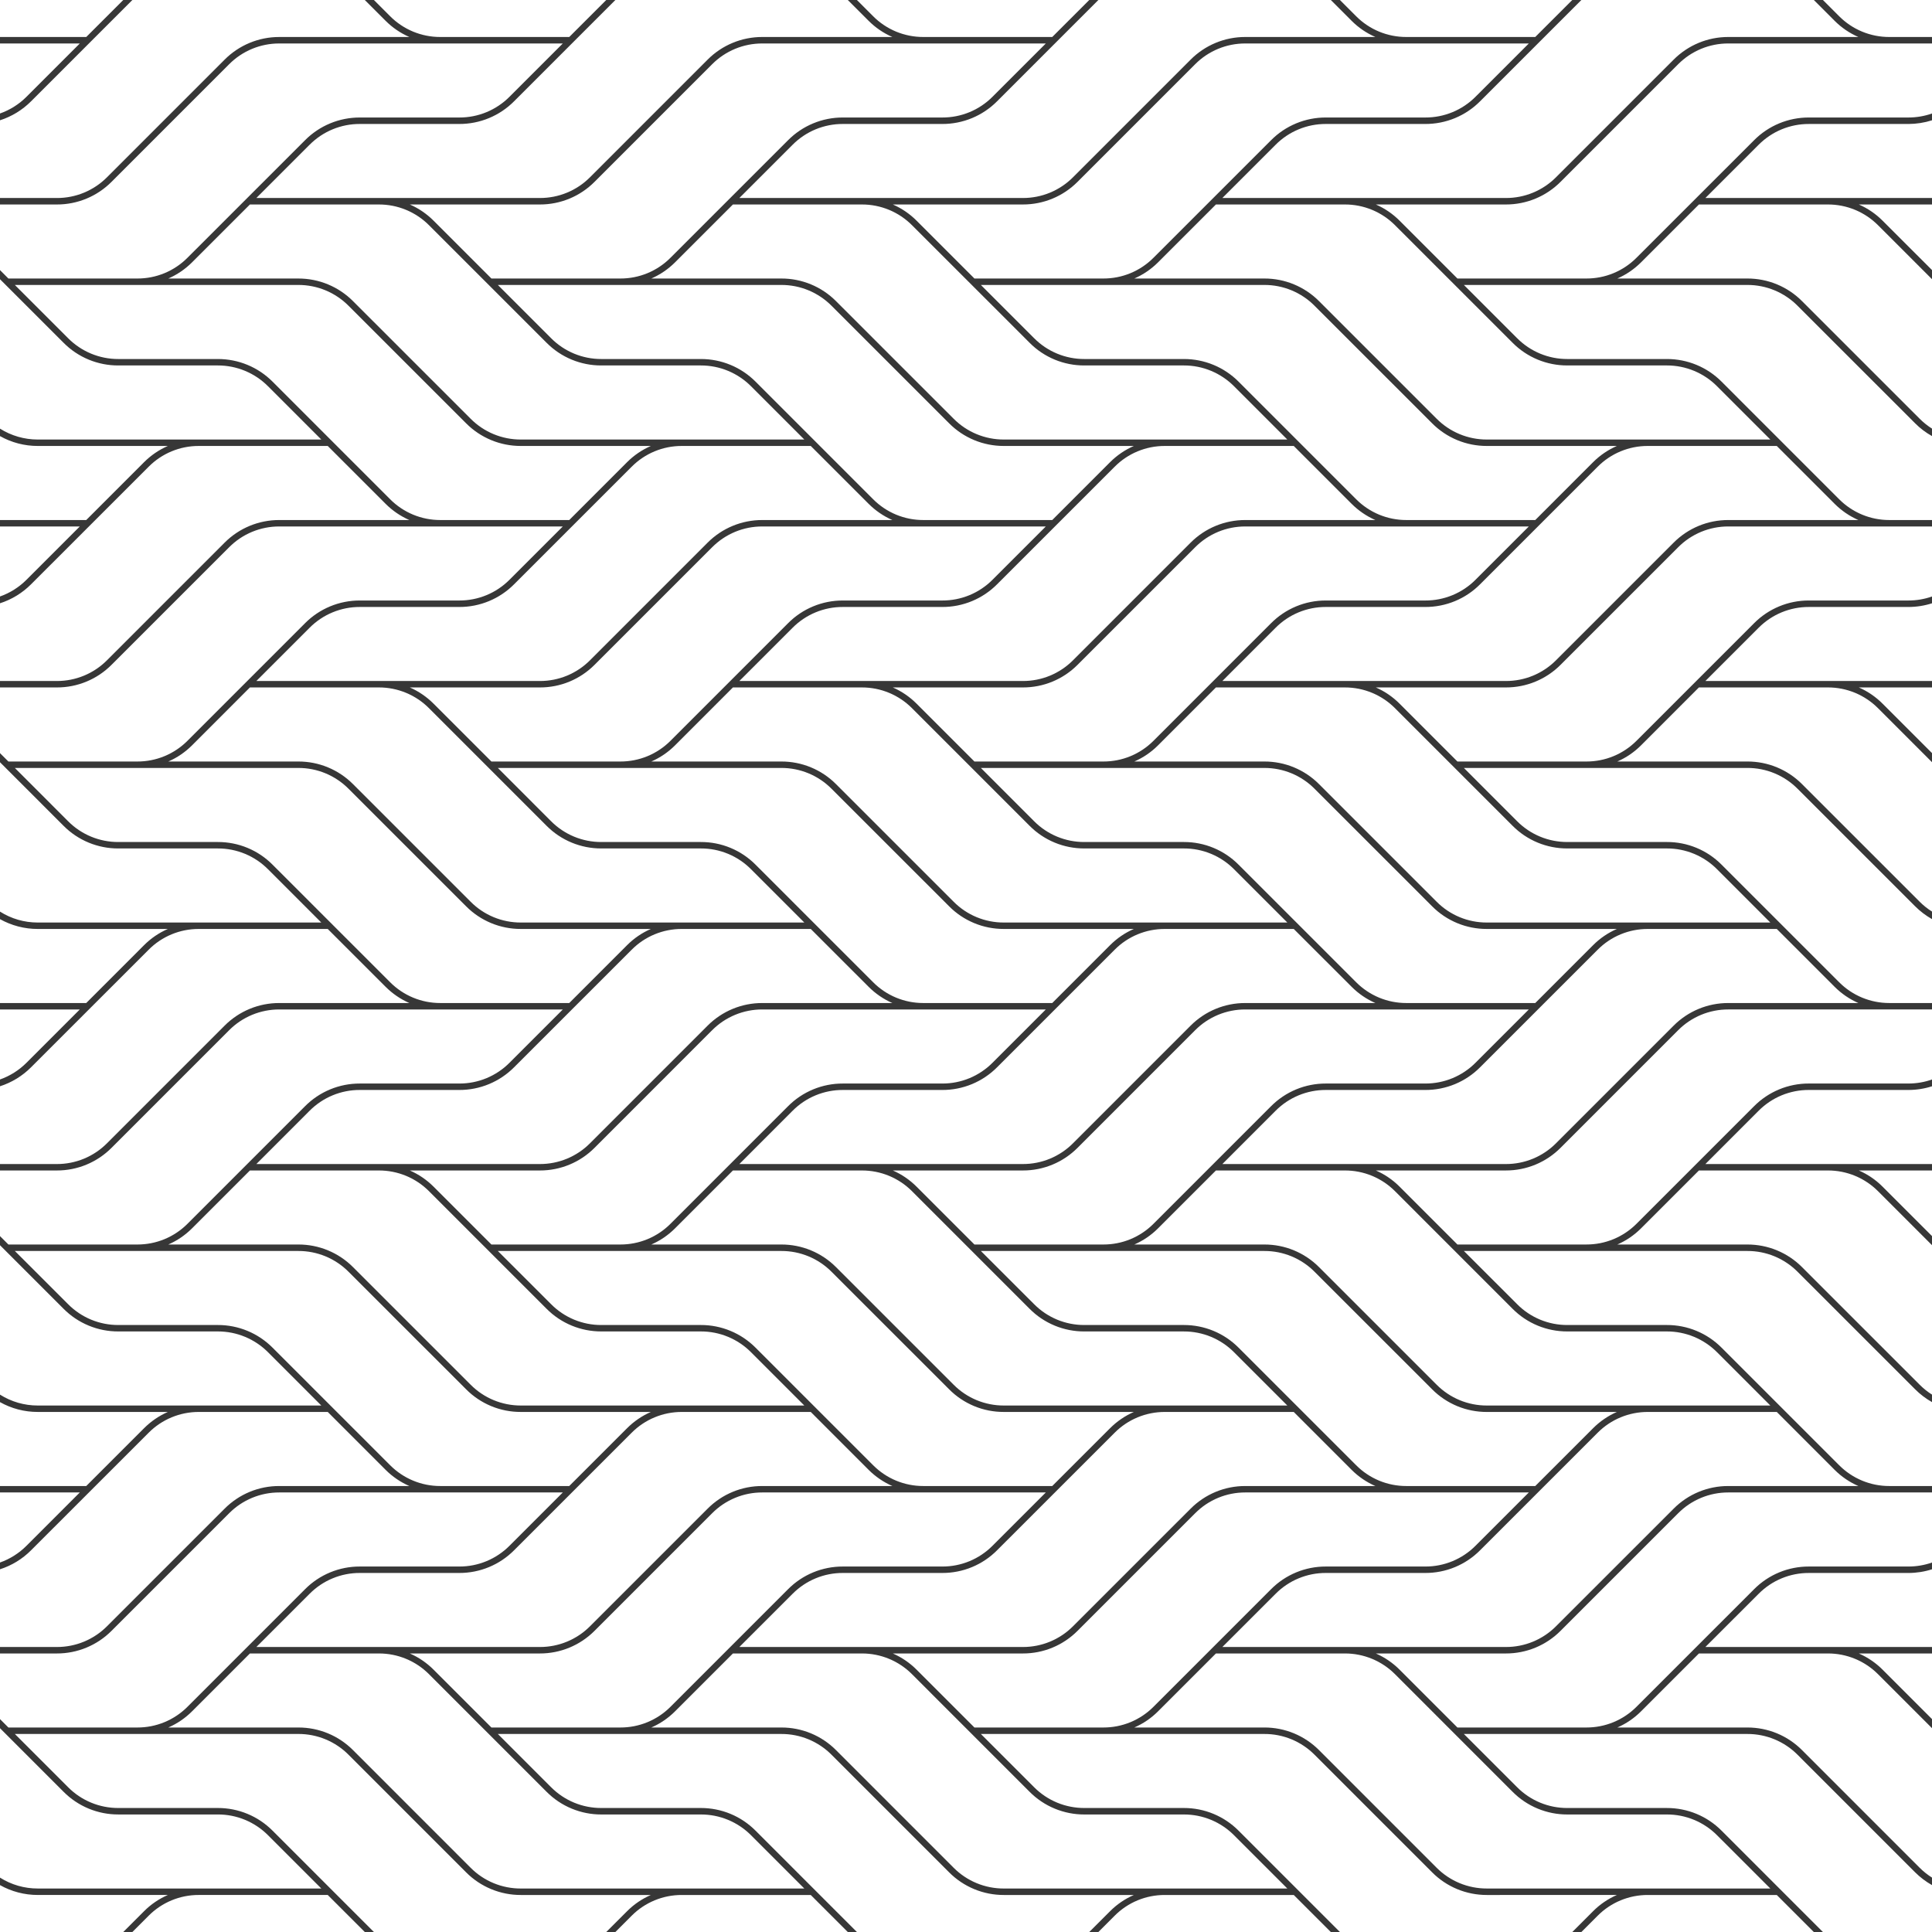 <svg xmlns="http://www.w3.org/2000/svg" xmlns:xlink="http://www.w3.org/1999/xlink" fill="#373737" width="1517.636" height="1517.65" viewBox="0 0 1517.636 1517.65"><path d="M67.749 29.063L7.98908e-05 29.063L8.0113e-05 34.146L62.69 34.146L20.838 75.994C14.965 81.885 7.844 86.381 0.001 89.15L0.001 94.489C9.211 91.528 17.581 86.411 24.415 79.564L103.995 -0.016L96.838 -0.016L67.749 29.063ZM467.065 142.804L559.403 50.453C564.569 45.266 570.712 41.154 577.477 38.355C584.242 35.556 591.495 34.125 598.816 34.146L821.516 34.146L779.664 75.994C774.497 81.182 768.354 85.295 761.588 88.094C754.822 90.893 747.569 92.324 740.247 92.303L662.053 92.303C654.064 92.284 646.151 93.848 638.771 96.907C631.391 99.966 624.691 104.458 619.059 110.123L526.722 202.441C521.561 207.639 515.419 211.76 508.653 214.565C501.886 217.37 494.63 218.803 487.305 218.781L386.019 218.781L340.59 173.362C335.222 167.98 328.887 163.658 321.918 160.624L424.069 160.624C432.058 160.643 439.971 159.079 447.351 156.02C454.731 152.961 461.431 148.469 467.063 142.804L467.065 142.804ZM846.48 142.804L938.816 50.454C943.983 45.266 950.126 41.154 956.892 38.354C963.658 35.555 970.911 34.124 978.233 34.146L1200.93 34.146L1159.08 75.994C1153.91 81.182 1147.77 85.295 1141 88.094C1134.23 90.893 1126.98 92.324 1119.65 92.303L1041.47 92.303C1033.48 92.284 1025.57 93.848 1018.19 96.907C1010.81 99.966 1004.11 104.458 998.473 110.123L906.136 202.438C900.976 207.636 894.834 211.757 888.068 214.562C881.302 217.367 874.046 218.8 866.722 218.778L765.436 218.778L720.007 173.359C714.639 167.977 708.304 163.655 701.335 160.621L803.486 160.621C811.475 160.64 819.388 159.075 826.768 156.016C834.147 152.958 840.847 148.466 846.48 142.801L846.48 142.804ZM1056.43 160.624C1063.75 160.603 1071 162.034 1077.77 164.833C1084.53 167.633 1090.68 171.745 1095.85 176.933L1188.18 269.251C1193.81 274.921 1200.51 279.416 1207.89 282.475C1215.27 285.535 1223.19 287.097 1231.18 287.071L1309.38 287.071C1316.7 287.057 1323.95 288.494 1330.72 291.299C1337.48 294.103 1343.63 298.22 1348.79 303.412L1390.64 345.26L1167.94 345.26C1160.61 345.274 1153.36 343.837 1146.6 341.033C1139.83 338.228 1133.69 334.111 1128.52 328.92L1036.19 236.602C1030.55 230.937 1023.85 226.445 1016.47 223.386C1009.09 220.327 1001.18 218.762 993.192 218.782L891.041 218.782C898.005 215.735 904.338 211.415 909.717 206.044L955.143 160.625L1056.43 160.624ZM1270.1 350.311C1263.13 353.356 1256.8 357.677 1251.42 363.049L1205.99 408.5L1104.71 408.5C1097.39 408.515 1090.13 407.079 1083.36 404.275C1076.6 401.47 1070.45 397.353 1065.29 392.16L972.95 299.81C967.312 294.155 960.61 289.672 953.231 286.619C945.852 283.566 937.942 282.004 929.956 282.022L851.762 282.022C844.438 282.036 837.184 280.6 830.419 277.795C823.653 274.991 817.51 270.873 812.345 265.681L770.496 223.832L993.196 223.832C1000.52 223.817 1007.77 225.253 1014.54 228.058C1021.31 230.863 1027.45 234.981 1032.61 240.173L1124.95 332.491C1130.58 338.156 1137.28 342.648 1144.66 345.707C1152.04 348.766 1159.95 350.331 1167.94 350.311L1270.1 350.311ZM1395.7 350.311L1441.12 395.73C1446.5 401.112 1452.84 405.443 1459.8 408.5L1357.64 408.5C1349.66 408.474 1341.75 410.034 1334.37 413.087C1326.99 416.141 1320.29 420.627 1314.66 426.288L1222.31 518.638C1217.15 523.827 1211 527.94 1204.24 530.74C1197.47 533.539 1190.22 534.969 1182.9 534.947L960.197 534.947L1002.05 493.098C1007.22 487.91 1013.36 483.797 1020.12 480.997C1026.89 478.198 1034.14 476.768 1041.47 476.789L1119.65 476.789C1127.64 476.809 1135.56 475.244 1142.94 472.185C1150.32 469.127 1157.02 464.635 1162.65 458.969L1254.98 366.651C1260.15 361.453 1266.29 357.331 1273.06 354.526C1279.83 351.721 1287.08 350.287 1294.41 350.31L1395.7 350.311ZM1056.43 539.998C1063.75 539.983 1071.01 541.42 1077.77 544.224C1084.54 547.029 1090.68 551.147 1095.84 556.339L1188.18 648.689C1193.81 654.349 1200.51 658.836 1207.89 661.889C1215.27 664.942 1223.19 666.502 1231.18 666.478L1309.38 666.478C1316.7 666.456 1323.95 667.89 1330.72 670.695C1337.49 673.5 1343.63 677.621 1348.79 682.818L1390.64 724.667L1167.94 724.667C1160.61 724.688 1153.36 723.255 1146.59 720.45C1139.83 717.644 1133.68 713.523 1128.52 708.326L1036.19 616.008C1030.55 610.343 1023.85 605.851 1016.47 602.792C1009.09 599.733 1001.18 598.168 993.192 598.188L891.041 598.188C898.011 595.153 904.347 590.831 909.717 585.45L955.143 539.998L1056.43 539.998ZM1270.1 729.717C1263.12 732.75 1256.79 737.072 1251.42 742.455L1205.99 787.906L1104.71 787.906C1097.38 787.921 1090.13 786.485 1083.36 783.68C1076.6 780.876 1070.45 776.759 1065.29 771.566L972.949 679.247C967.321 673.576 960.622 669.08 953.241 666.021C945.86 662.962 937.945 661.4 929.955 661.427L851.761 661.427C844.439 661.448 837.186 660.017 830.421 657.218C823.655 654.418 817.511 650.306 812.344 645.119L770.495 603.238L993.195 603.238C1000.52 603.223 1007.77 604.659 1014.54 607.463C1021.3 610.268 1027.45 614.385 1032.61 619.578L1124.95 711.896C1130.58 717.567 1137.28 722.063 1144.66 725.122C1152.04 728.182 1159.95 729.743 1167.94 729.716L1270.1 729.717ZM1395.7 729.717L1441.12 775.138C1446.5 780.52 1452.84 784.851 1459.8 787.908L1357.64 787.908C1349.66 787.883 1341.75 789.442 1334.37 792.495C1326.99 795.548 1320.29 800.036 1314.66 805.696L1222.31 898.047C1217.15 903.24 1211.01 907.358 1204.24 910.163C1197.47 912.968 1190.22 914.403 1182.9 914.387L960.197 914.387L1002.05 872.506C1007.22 867.318 1013.36 863.205 1020.12 860.406C1026.89 857.607 1034.14 856.177 1041.47 856.198L1119.65 856.198C1127.64 856.219 1135.56 854.655 1142.94 851.597C1150.32 848.538 1157.02 844.045 1162.65 838.378L1254.98 746.059C1260.15 740.861 1266.29 736.739 1273.06 733.934C1279.83 731.129 1287.08 729.697 1294.41 729.719L1395.7 729.717ZM1056.43 919.438C1063.75 919.417 1071 920.848 1077.77 923.647C1084.53 926.446 1090.68 930.558 1095.85 935.746L1188.18 1028.1C1193.81 1033.76 1200.51 1038.24 1207.89 1041.3C1215.28 1044.35 1223.19 1045.91 1231.18 1045.88L1309.38 1045.88C1316.7 1045.87 1323.95 1047.31 1330.72 1050.11C1337.48 1052.92 1343.62 1057.03 1348.79 1062.22L1390.64 1104.07L1167.94 1104.07C1160.61 1104.09 1153.36 1102.65 1146.6 1099.85C1139.83 1097.04 1133.69 1092.92 1128.52 1087.73L1036.19 995.415C1030.55 989.75 1023.85 985.258 1016.47 982.199C1009.09 979.14 1001.18 977.575 993.192 977.595L891.041 977.595C898.011 974.56 904.347 970.239 909.717 964.857L955.143 919.438L1056.43 919.438ZM1270.1 1109.12C1263.13 1112.18 1256.8 1116.51 1251.42 1121.89L1205.99 1167.31L1104.71 1167.31C1097.39 1167.33 1090.13 1165.89 1083.36 1163.09C1076.6 1160.28 1070.45 1156.17 1065.29 1150.97L972.95 1058.66C967.318 1052.99 960.618 1048.5 953.238 1045.44C945.858 1042.38 937.945 1040.82 929.956 1040.83L851.762 1040.83C844.437 1040.86 837.181 1039.42 830.414 1036.62C823.648 1033.81 817.506 1029.69 812.345 1024.49L770.496 982.679L993.196 982.679C1000.52 982.658 1007.77 984.088 1014.54 986.888C1021.3 989.687 1027.45 993.8 1032.61 998.988L1124.95 1091.31C1130.58 1096.98 1137.28 1101.47 1144.66 1104.53C1152.04 1107.59 1159.95 1109.15 1167.94 1109.13L1270.1 1109.12ZM1395.7 1109.12L1441.12 1154.58C1446.5 1159.95 1452.84 1164.27 1459.8 1167.31L1357.64 1167.31C1349.65 1167.29 1341.74 1168.85 1334.36 1171.91C1326.98 1174.97 1320.28 1179.46 1314.66 1185.13L1222.31 1277.45C1217.15 1282.64 1211 1286.75 1204.24 1289.55C1197.47 1292.35 1190.22 1293.78 1182.9 1293.76L960.197 1293.76L1002.05 1251.94C1007.21 1246.74 1013.35 1242.62 1020.12 1239.82C1026.88 1237.01 1034.14 1235.58 1041.47 1235.6L1119.65 1235.6C1127.64 1235.62 1135.56 1234.06 1142.94 1231C1150.32 1227.94 1157.02 1223.45 1162.65 1217.78L1254.98 1125.46C1260.15 1120.27 1266.3 1116.15 1273.06 1113.35C1279.83 1110.54 1287.09 1109.11 1294.41 1109.12L1395.7 1109.12ZM1056.43 1298.84C1063.75 1298.82 1071 1300.25 1077.77 1303.05C1084.53 1305.85 1090.68 1309.96 1095.85 1315.15L1188.18 1407.5C1193.81 1413.16 1200.51 1417.65 1207.89 1420.71C1215.27 1423.77 1223.19 1425.34 1231.18 1425.32L1309.38 1425.32C1316.7 1425.3 1323.95 1426.73 1330.71 1429.53C1337.48 1432.33 1343.62 1436.44 1348.79 1441.63L1390.64 1483.47L1167.94 1483.47C1160.62 1483.49 1153.36 1482.06 1146.6 1479.26C1139.83 1476.46 1133.69 1472.35 1128.52 1467.17L1036.19 1374.82C1030.55 1369.15 1023.85 1364.66 1016.47 1361.6C1009.09 1358.54 1001.18 1356.98 993.192 1356.99L891.041 1356.99C898.011 1353.96 904.347 1349.64 909.717 1344.26L955.143 1298.84L1056.43 1298.84ZM808.771 1407.5C814.403 1413.16 821.102 1417.66 828.482 1420.71C835.861 1423.77 843.774 1425.34 851.762 1425.32L929.956 1425.32C937.278 1425.3 944.532 1426.73 951.297 1429.53C958.063 1432.33 964.207 1436.44 969.373 1441.63L1011.23 1483.48L788.525 1483.48C781.203 1483.5 773.95 1482.07 767.184 1479.27C760.418 1476.47 754.275 1472.36 749.108 1467.17L656.767 1374.82C651.135 1369.15 644.435 1364.66 637.055 1361.6C629.675 1358.54 621.762 1356.98 613.773 1357L511.626 1357C518.597 1353.96 524.933 1349.64 530.302 1344.26L575.728 1298.84L677.016 1298.84C684.338 1298.82 691.591 1300.25 698.357 1303.05C705.123 1305.85 711.267 1309.96 716.433 1315.15L808.771 1407.5ZM429.356 1407.5C434.988 1413.16 441.688 1417.66 449.068 1420.71C456.448 1423.77 464.361 1425.34 472.35 1425.32L550.541 1425.32C557.863 1425.3 565.117 1426.73 571.882 1429.53C578.648 1432.33 584.792 1436.44 589.958 1441.63L631.81 1483.48L409.11 1483.48C401.788 1483.5 394.535 1482.07 387.769 1479.27C381.003 1476.47 374.859 1472.36 369.693 1467.17L277.356 1374.82C271.723 1369.15 265.023 1364.66 257.644 1361.6C250.264 1358.54 242.351 1356.98 234.362 1357L132.216 1357C139.185 1353.96 145.52 1349.64 150.889 1344.26L196.316 1298.84L297.605 1298.84C304.926 1298.82 312.179 1300.25 318.945 1303.05C325.71 1305.85 331.853 1309.96 337.019 1315.15L429.356 1407.5ZM201.375 1293.76L243.224 1251.94C248.385 1246.74 254.527 1242.62 261.293 1239.82C268.06 1237.01 275.316 1235.58 282.641 1235.6L360.841 1235.6C368.829 1235.62 376.742 1234.05 384.121 1230.99C391.5 1227.94 398.2 1223.44 403.832 1217.78L496.173 1125.46C501.338 1120.27 507.48 1116.15 514.245 1113.35C521.01 1110.54 528.264 1109.11 535.587 1109.12L636.873 1109.12L682.302 1154.57C687.679 1159.94 694.012 1164.26 700.975 1167.31L598.816 1167.31C590.826 1167.28 582.911 1168.84 575.53 1171.9C568.149 1174.96 561.45 1179.46 555.822 1185.13L463.485 1277.45C458.319 1282.64 452.175 1286.75 445.409 1289.55C438.643 1292.35 431.39 1293.78 424.068 1293.76L201.375 1293.76ZM345.875 1167.31C338.551 1167.33 331.297 1165.89 324.531 1163.08C317.766 1160.28 311.623 1156.16 306.458 1150.97L214.121 1058.65C208.489 1052.99 201.788 1048.49 194.409 1045.44C187.029 1042.38 179.116 1040.81 171.127 1040.83L92.933 1040.83C85.608 1040.85 78.352 1039.42 71.585 1036.62C64.819 1033.81 58.676 1029.69 53.516 1024.49L11.664 982.675L234.364 982.675C241.685 982.654 248.938 984.085 255.704 986.884C262.469 989.683 268.612 993.796 273.778 998.984L366.119 1091.3C371.747 1096.97 378.446 1101.47 385.827 1104.53C393.208 1107.59 401.123 1109.15 409.113 1109.12L511.264 1109.12C504.299 1112.18 497.967 1116.51 492.591 1121.89L447.162 1167.31L345.875 1167.31ZM234.363 977.591L132.216 977.591C139.185 974.556 145.52 970.234 150.889 964.853L196.316 919.438L297.605 919.438C304.925 919.416 312.177 920.846 318.942 923.643C325.706 926.441 331.85 930.552 337.016 935.738L429.356 1028.09C434.99 1033.75 441.691 1038.24 449.071 1041.29C456.451 1044.34 464.363 1045.9 472.35 1045.88L550.541 1045.88C557.865 1045.86 565.119 1047.3 571.885 1050.1C578.65 1052.91 584.793 1057.02 589.958 1062.22L631.81 1104.07L409.11 1104.07C401.786 1104.08 394.532 1102.64 387.766 1099.84C381.001 1097.04 374.858 1092.92 369.693 1087.72L277.356 995.407C271.723 989.744 265.024 985.253 257.645 982.195C250.266 979.137 242.354 977.573 234.366 977.592L234.363 977.591ZM201.373 914.384L243.222 872.503C248.389 867.316 254.533 863.203 261.298 860.404C268.064 857.604 275.317 856.174 282.639 856.194L360.839 856.194C368.827 856.213 376.74 854.648 384.119 851.589C391.498 848.53 398.198 844.039 403.83 838.374L496.171 746.056C501.331 740.858 507.473 736.737 514.239 733.932C521.005 731.127 528.261 729.694 535.585 729.716L636.871 729.716L682.298 775.138C687.674 780.52 694.006 784.85 700.971 787.908L598.816 787.908C590.829 787.883 582.917 789.442 575.537 792.495C568.157 795.549 561.456 800.036 555.822 805.696L463.485 898.047C458.32 903.24 452.177 907.357 445.412 910.161C438.646 912.966 431.392 914.402 424.068 914.387L201.373 914.384ZM345.873 787.905C338.549 787.92 331.295 786.484 324.529 783.68C317.764 780.875 311.621 776.757 306.456 771.565L214.119 679.247C208.491 673.576 201.792 669.081 194.411 666.021C187.03 662.962 179.115 661.4 171.125 661.427L92.931 661.427C85.609 661.448 78.356 660.018 71.59 657.219C64.824 654.419 58.681 650.306 53.514 645.118L11.662 603.238L234.362 603.238C241.685 603.223 248.939 604.659 255.704 607.464C262.469 610.268 268.611 614.386 273.776 619.578L366.117 711.896C371.745 717.567 378.444 722.063 385.825 725.122C393.206 728.182 401.121 729.743 409.111 729.716L511.262 729.716C504.292 732.75 497.957 737.072 492.589 742.454L447.16 787.905L345.873 787.905ZM234.361 598.187L132.216 598.187C139.185 595.151 145.52 590.83 150.889 585.449L196.315 539.997L297.604 539.997C304.927 539.983 312.18 541.419 318.945 544.224C325.71 547.029 331.852 551.146 337.016 556.338L429.356 648.688C434.99 654.349 441.691 658.836 449.071 661.889C456.451 664.942 464.363 666.501 472.35 666.476L550.541 666.476C557.866 666.453 565.122 667.886 571.889 670.691C578.656 673.496 584.797 677.618 589.958 682.816L631.81 724.665L409.11 724.665C401.785 724.688 394.529 723.255 387.762 720.45C380.995 717.645 374.854 713.523 369.693 708.325L277.356 616.006C271.723 610.342 265.023 605.85 257.643 602.791C250.264 599.732 242.351 598.167 234.362 598.186L234.361 598.187ZM201.371 534.948L243.22 493.099C248.387 487.911 254.531 483.799 261.296 481C268.062 478.201 275.315 476.77 282.637 476.791L360.837 476.791C368.825 476.81 376.738 475.245 384.117 472.186C391.496 469.128 398.196 464.636 403.828 458.971L496.169 366.653C501.329 361.455 507.47 357.333 514.237 354.528C521.003 351.723 528.258 350.29 535.583 350.312L636.869 350.312L682.298 395.732C687.674 401.114 694.006 405.444 700.971 408.502L598.816 408.502C590.829 408.477 582.917 410.036 575.537 413.09C568.158 416.143 561.456 420.63 555.822 426.29L463.485 518.64C458.318 523.828 452.175 527.941 445.409 530.74C438.643 533.539 431.39 534.97 424.068 534.949L201.371 534.948ZM345.871 408.501C338.547 408.516 331.293 407.08 324.527 404.275C317.762 401.471 311.619 397.353 306.454 392.161L214.117 299.81C208.478 294.155 201.776 289.672 194.398 286.619C187.019 283.567 179.109 282.004 171.123 282.022L92.929 282.022C85.605 282.037 78.351 280.601 71.585 277.796C64.82 274.992 58.677 270.874 53.512 265.682L11.66 223.833L234.36 223.833C241.683 223.818 248.937 225.254 255.702 228.059C262.467 230.864 268.609 234.981 273.774 240.173L366.115 332.491C371.747 338.156 378.447 342.648 385.827 345.707C393.207 348.766 401.12 350.33 409.109 350.311L511.26 350.311C504.297 353.357 497.964 357.677 492.587 363.049L447.158 408.5L345.871 408.501ZM788.522 345.262C781.198 345.277 773.944 343.841 767.178 341.036C760.413 338.232 754.27 334.115 749.105 328.922L656.764 236.604C651.132 230.938 644.432 226.447 637.052 223.388C629.672 220.329 621.759 218.763 613.77 218.783L511.626 218.783C518.59 215.737 524.924 211.418 530.302 206.046L575.728 160.626L677.016 160.626C684.338 160.605 691.591 162.035 698.357 164.835C705.123 167.634 711.266 171.747 716.433 176.935L808.774 269.253C814.402 274.924 821.1 279.42 828.481 282.479C835.861 285.538 843.776 287.1 851.765 287.073L929.959 287.073C937.283 287.058 944.537 288.494 951.303 291.299C958.068 294.103 964.211 298.22 969.376 303.413L1011.23 345.262L788.522 345.262ZM871.998 363.05L826.569 408.501L725.286 408.501C717.962 408.516 710.708 407.08 703.942 404.276C697.177 401.471 691.034 397.353 685.869 392.161L593.532 299.81C587.892 294.155 581.189 289.672 573.81 286.619C566.43 283.566 558.518 282.004 550.532 282.022L472.341 282.022C465.017 282.037 457.762 280.601 450.996 277.796C444.23 274.992 438.087 270.874 432.921 265.682L391.072 223.833L613.772 223.833C621.096 223.818 628.35 225.254 635.116 228.058C641.881 230.863 648.024 234.981 653.189 240.173L745.53 332.491C751.162 338.156 757.862 342.648 765.242 345.707C772.622 348.766 780.535 350.331 788.524 350.311L890.676 350.311C883.712 353.357 877.378 357.677 872 363.049L871.998 363.05ZM467.059 522.21L559.397 429.892C564.558 424.694 570.7 420.573 577.466 417.768C584.233 414.963 591.489 413.53 598.814 413.552L821.514 413.552L779.662 455.401C774.495 460.589 768.352 464.701 761.586 467.501C754.82 470.3 747.567 471.731 740.245 471.71L662.051 471.71C654.062 471.69 646.149 473.256 638.769 476.314C631.389 479.373 624.689 483.865 619.057 489.53L526.72 581.881C521.553 587.069 515.409 591.181 508.644 593.98C501.878 596.779 494.625 598.21 487.303 598.189L386.017 598.189L340.588 552.77C335.213 547.388 328.88 543.057 321.916 539.999L424.067 539.999C432.054 540.024 439.966 538.466 447.346 535.412C454.726 532.359 461.427 527.872 467.061 522.211L467.059 522.21ZM788.522 724.667C781.197 724.689 773.941 723.257 767.174 720.452C760.407 717.646 754.265 713.525 749.105 708.326L656.764 616.008C651.132 610.343 644.432 605.85 637.052 602.791C629.672 599.732 621.759 598.167 613.77 598.187L511.626 598.187C518.597 595.153 524.933 590.832 530.302 585.45L575.728 539.998L677.016 539.998C684.34 539.983 691.594 541.419 698.36 544.224C705.125 547.029 711.268 551.146 716.433 556.339L808.774 648.689C814.408 654.349 821.108 658.836 828.488 661.889C835.867 664.943 843.779 666.502 851.765 666.477L929.959 666.477C937.284 666.454 944.541 667.887 951.307 670.693C958.074 673.498 964.216 677.62 969.376 682.818L1011.23 724.666L788.522 724.667ZM871.998 742.455L826.569 787.907L725.286 787.907C717.962 787.922 710.708 786.486 703.942 783.681C697.177 780.876 691.034 776.759 685.869 771.566L593.532 679.248C587.903 673.577 581.203 669.081 573.821 666.021C566.439 662.962 558.523 661.4 550.532 661.427L472.341 661.427C465.019 661.448 457.765 660.017 450.999 657.218C444.233 654.419 438.088 650.306 432.921 645.118L391.072 603.237L613.772 603.237C621.096 603.222 628.35 604.658 635.116 607.463C641.881 610.267 648.024 614.385 653.189 619.577L745.53 711.895C751.158 717.566 757.857 722.062 765.238 725.121C772.619 728.181 780.534 729.742 788.524 729.715L890.676 729.715C883.705 732.749 877.369 737.071 872 742.453L871.998 742.455ZM467.059 901.616L559.397 809.266C564.564 804.078 570.708 799.965 577.474 797.165C584.24 794.366 591.494 792.935 598.816 792.956L821.516 792.956L779.664 834.805C774.499 839.998 768.356 844.115 761.591 846.92C754.825 849.725 747.571 851.161 740.247 851.146L662.053 851.146C654.066 851.12 646.154 852.679 638.774 855.733C631.394 858.786 624.693 863.273 619.059 868.934L526.722 961.284C521.556 966.472 515.412 970.585 508.646 973.385C501.881 976.184 494.627 977.614 487.305 977.593L386.019 977.593L340.59 932.174C335.221 926.793 328.886 922.471 321.916 919.438L424.067 919.438C432.056 919.458 439.969 917.893 447.349 914.834C454.729 911.775 461.429 907.283 467.061 901.618L467.059 901.616ZM788.522 1104.07C781.198 1104.09 773.944 1102.65 767.178 1099.85C760.413 1097.04 754.27 1092.93 749.105 1087.73L656.764 995.415C651.132 989.75 644.432 985.258 637.052 982.199C629.672 979.14 621.759 977.575 613.77 977.595L511.626 977.595C518.597 974.561 524.933 970.24 530.302 964.857L575.728 919.438L677.016 919.438C684.338 919.417 691.591 920.847 698.357 923.647C705.123 926.446 711.267 930.559 716.433 935.747L808.774 1028.1C814.407 1033.76 821.108 1038.24 828.487 1041.3C835.867 1044.35 843.779 1045.91 851.765 1045.89L929.959 1045.89C937.283 1045.87 944.537 1047.31 951.303 1050.11C958.068 1052.92 964.211 1057.03 969.376 1062.23L1011.23 1104.07L788.522 1104.07ZM871.998 1121.89L826.569 1167.31L725.286 1167.31C717.962 1167.33 710.708 1165.89 703.942 1163.09C697.177 1160.28 691.034 1156.16 685.869 1150.97L593.532 1058.65C587.898 1052.99 581.197 1048.5 573.817 1045.44C566.436 1042.38 558.522 1040.81 550.532 1040.83L472.341 1040.83C465.016 1040.86 457.759 1039.42 450.992 1036.62C444.225 1033.81 438.082 1029.69 432.921 1024.49L391.072 982.677L613.772 982.677C621.094 982.656 628.347 984.086 635.113 986.886C641.879 989.685 648.023 993.798 653.189 998.986L745.53 1091.3C751.158 1096.98 757.857 1101.47 765.238 1104.53C772.619 1107.59 780.534 1109.15 788.524 1109.12L890.676 1109.12C883.71 1112.18 877.377 1116.51 872 1121.89L871.998 1121.89ZM467.059 1281.02L559.397 1188.7C564.558 1183.5 570.7 1179.38 577.467 1176.58C584.234 1173.77 591.491 1172.34 598.816 1172.36L821.516 1172.36L779.664 1214.21C774.499 1219.4 768.357 1223.52 761.591 1226.33C754.825 1229.13 747.571 1230.57 740.247 1230.55L662.053 1230.55C654.066 1230.53 646.154 1232.08 638.774 1235.14C631.394 1238.19 624.693 1242.68 619.059 1248.34L526.722 1340.69C521.556 1345.88 515.412 1349.99 508.646 1352.79C501.881 1355.59 494.627 1357.02 487.305 1357L386.019 1357L340.59 1311.58C335.222 1306.2 328.886 1301.87 321.916 1298.84L424.067 1298.84C432.056 1298.86 439.969 1297.29 447.349 1294.23C454.729 1291.17 461.429 1286.68 467.061 1281.02L467.059 1281.02ZM998.47 1248.34L906.129 1340.69C900.963 1345.88 894.82 1349.99 888.054 1352.79C881.289 1355.59 874.036 1357.02 866.715 1357L765.436 1357L720.007 1311.58C714.639 1306.2 708.304 1301.88 701.335 1298.84L803.486 1298.84C811.475 1298.86 819.388 1297.3 826.768 1294.24C834.148 1291.18 840.847 1286.69 846.48 1281.02L938.816 1188.7C943.977 1183.5 950.118 1179.38 956.885 1176.58C963.652 1173.77 970.908 1172.34 978.233 1172.36L1200.93 1172.36L1159.08 1214.21C1153.91 1219.4 1147.77 1223.52 1141 1226.33C1134.24 1229.13 1126.98 1230.57 1119.65 1230.55L1041.47 1230.55C1033.48 1230.53 1025.57 1232.08 1018.19 1235.14C1010.81 1238.19 1004.11 1242.68 998.473 1248.34L998.47 1248.34ZM935.234 1185.13L842.897 1277.45C837.73 1282.64 831.586 1286.75 824.821 1289.55C818.055 1292.35 810.802 1293.78 803.48 1293.76L580.78 1293.76L622.629 1251.94C627.79 1246.75 633.931 1242.62 640.698 1239.82C647.465 1237.01 654.721 1235.58 662.046 1235.6L740.24 1235.6C748.229 1235.62 756.142 1234.06 763.522 1231C770.902 1227.94 777.602 1223.45 783.234 1217.78L875.571 1125.46C880.736 1120.27 886.879 1116.15 893.645 1113.35C900.41 1110.55 907.664 1109.11 914.988 1109.12L1016.27 1109.12L1061.7 1154.57C1067.08 1159.95 1073.41 1164.27 1080.38 1167.31L978.225 1167.31C970.237 1167.29 962.323 1168.85 954.944 1171.91C947.565 1174.97 940.867 1179.46 935.24 1185.13L935.234 1185.13ZM998.47 868.934L906.129 961.284C900.963 966.472 894.82 970.585 888.055 973.385C881.29 976.184 874.037 977.614 866.715 977.593L765.436 977.593L720.007 932.174C714.639 926.793 708.304 922.471 701.335 919.436L803.486 919.436C811.475 919.455 819.388 917.89 826.768 914.831C834.147 911.773 840.847 907.281 846.48 901.616L938.816 809.264C943.983 804.076 950.126 799.963 956.892 797.164C963.658 794.365 970.911 792.935 978.233 792.956L1200.93 792.956L1159.08 834.804C1153.91 839.997 1147.77 844.115 1141 846.919C1134.24 849.724 1126.98 851.16 1119.65 851.145L1041.47 851.145C1033.48 851.119 1025.57 852.678 1018.19 855.732C1010.81 858.785 1004.11 863.272 998.473 868.933L998.47 868.934ZM935.234 805.695L842.897 898.046C837.732 903.238 831.589 907.355 824.823 910.16C818.058 912.965 810.804 914.401 803.48 914.386L580.78 914.386L622.629 872.505C627.796 867.317 633.939 863.204 640.705 860.405C647.471 857.606 654.724 856.176 662.046 856.197L740.24 856.197C748.229 856.217 756.142 854.652 763.522 851.593C770.902 848.534 777.602 844.041 783.234 838.376L875.571 746.058C880.732 740.86 886.874 736.739 893.64 733.933C900.407 731.128 907.663 729.695 914.988 729.717L1016.27 729.717L1061.72 775.138C1067.09 780.52 1073.42 784.85 1080.39 787.908L978.238 787.908C970.251 787.882 962.338 789.44 954.957 792.493C947.576 795.546 940.875 800.033 935.24 805.694L935.234 805.695ZM998.47 489.53L906.129 581.88C900.963 587.068 894.82 591.18 888.055 593.98C881.289 596.779 874.037 598.21 866.715 598.189L765.436 598.189L720.007 552.77C714.632 547.388 708.299 543.057 701.335 539.999L803.486 539.999C811.473 540.024 819.385 538.465 826.765 535.411C834.145 532.358 840.846 527.872 846.48 522.211L938.816 429.892C943.976 424.693 950.118 420.572 956.885 417.766C963.652 414.961 970.908 413.529 978.233 413.551L1200.93 413.551L1159.08 455.4C1153.91 460.588 1147.77 464.701 1141 467.5C1134.23 470.299 1126.98 471.73 1119.65 471.709L1041.47 471.709C1033.48 471.689 1025.57 473.254 1018.19 476.313C1010.81 479.372 1004.11 483.864 998.473 489.529L998.47 489.53ZM935.234 426.29L842.897 518.64C837.73 523.828 831.586 527.94 824.821 530.74C818.055 533.539 810.802 534.97 803.48 534.949L580.78 534.949L622.629 493.1C627.795 487.912 633.939 483.799 640.705 480.999C647.471 478.2 654.724 476.77 662.046 476.791L740.24 476.791C748.229 476.811 756.142 475.246 763.522 472.187C770.902 469.128 777.602 464.636 783.234 458.971L875.571 366.653C880.732 361.455 886.874 357.334 893.64 354.529C900.407 351.723 907.663 350.29 914.988 350.312L1016.27 350.312L1061.7 395.731C1067.08 401.112 1073.41 405.443 1080.38 408.501L978.225 408.501C970.24 408.476 962.329 410.036 954.951 413.09C947.572 416.143 940.873 420.629 935.24 426.289L935.234 426.29ZM234.359 218.783L132.216 218.783C139.178 215.736 145.511 211.417 150.889 206.046L196.315 160.626L297.604 160.626C304.925 160.606 312.178 162.037 318.943 164.837C325.708 167.637 331.85 171.75 337.016 176.938L429.356 269.256C434.984 274.927 441.683 279.423 449.064 282.482C456.445 285.541 464.36 287.103 472.35 287.076L550.541 287.076C557.865 287.061 565.119 288.497 571.885 291.302C578.65 294.107 584.793 298.224 589.958 303.417L631.81 345.264L409.11 345.264C401.786 345.279 394.532 343.844 387.766 341.039C381.001 338.234 374.858 334.117 369.693 328.924L277.356 236.606C271.723 230.941 265.023 226.45 257.643 223.391C250.264 220.332 242.351 218.767 234.362 218.786L234.359 218.783ZM321.553 29.065L219.398 29.065C211.41 29.045 203.497 30.61 196.118 33.669C188.738 36.728 182.039 41.22 176.407 46.885L84.066 139.236C78.9 144.424 72.757 148.536 65.992 151.336C59.226 154.135 51.973 155.566 44.652 155.545L-0.008 155.545L-0.008 160.627L44.652 160.627C52.64 160.646 60.553 159.081 67.932 156.022C75.311 152.964 82.011 148.472 87.643 142.807L179.984 50.456C185.15 45.268 191.293 41.156 198.059 38.357C204.824 35.558 212.077 34.127 219.398 34.148L442.098 34.148L400.246 75.997C395.08 81.185 388.937 85.297 382.171 88.097C375.406 90.896 368.153 92.326 360.832 92.305L282.632 92.305C274.643 92.286 266.73 93.851 259.351 96.91C251.971 99.969 245.271 104.46 239.638 110.125L147.3 202.443C142.139 207.641 135.997 211.762 129.231 214.567C122.464 217.372 115.208 218.805 107.883 218.783L6.597 218.783L-0.01 212.157L-0.01 219.33L49.932 269.253C55.56 274.924 62.259 279.42 69.64 282.479C77.021 285.539 84.936 287.1 92.926 287.073L171.12 287.073C178.444 287.059 185.698 288.495 192.463 291.3C199.229 294.104 205.372 298.222 210.537 303.414L252.389 345.263L29.689 345.263C19.18 345.271 8.883 342.304 -0.011 336.707L-0.011 342.561C9.056 347.661 19.286 350.332 29.689 350.313L131.84 350.313C124.877 353.359 118.544 357.679 113.167 363.051L67.738 408.502L-0.011 408.502L-0.011 413.552L62.678 413.552L20.826 455.401C14.953 461.292 7.832 465.788 -0.012 468.557L-0.012 473.897C9.198 470.935 17.569 465.819 24.403 458.971L116.744 366.653C121.904 361.455 128.046 357.333 134.813 354.528C141.58 351.722 148.836 350.289 156.161 350.312L257.444 350.312L302.873 395.731C308.249 401.113 314.583 405.444 321.549 408.501L219.394 408.501C211.408 408.475 203.496 410.035 196.116 413.088C188.737 416.142 182.037 420.628 176.403 426.289L84.062 518.639C78.896 523.827 72.753 527.94 65.987 530.739C59.222 533.538 51.969 534.969 44.648 534.948L-0.012 534.948L-0.012 539.998L44.648 539.998C52.634 540.023 60.546 538.464 67.925 535.41C75.305 532.357 82.005 527.87 87.639 522.209L179.98 429.891C185.14 424.693 191.282 420.571 198.048 417.766C204.814 414.961 212.07 413.528 219.394 413.55L442.094 413.55L400.242 455.399C395.076 460.587 388.933 464.7 382.168 467.499C375.402 470.298 368.149 471.729 360.828 471.708L282.628 471.708C274.639 471.689 266.726 473.254 259.347 476.313C251.967 479.372 245.267 483.863 239.634 489.528L147.297 581.878C142.13 587.066 135.986 591.178 129.221 593.977C122.455 596.777 115.202 598.207 107.88 598.187L6.594 598.187L-0.013 591.593L-0.013 598.738L49.929 648.693C55.563 654.354 62.264 658.841 69.644 661.894C77.024 664.948 84.936 666.506 92.923 666.481L171.117 666.481C178.442 666.459 185.698 667.892 192.465 670.697C199.231 673.502 205.373 677.623 210.534 682.821L252.386 724.67L29.686 724.67C19.17 724.698 8.865 721.718 -0.014 716.082L-0.014 722C9.061 727.076 19.288 729.735 29.686 729.721L131.837 729.721C124.867 732.755 118.532 737.076 113.164 742.459L67.735 787.91L-0.014 787.91L-0.014 792.96L62.676 792.96L20.824 834.808C14.952 840.699 7.83 845.195 -0.013 847.964L-0.013 853.303C9.197 850.343 17.567 845.226 24.401 838.378L116.742 746.06C121.903 740.861 128.044 736.74 134.811 733.934C141.577 731.129 148.834 729.697 156.159 729.719L257.442 729.719L302.884 775.138C308.26 780.52 314.594 784.851 321.56 787.908L219.405 787.908C211.419 787.883 203.507 789.442 196.128 792.495C188.748 795.549 182.048 800.036 176.414 805.696L84.073 898.046C78.909 903.239 72.766 907.356 66.001 910.161C59.236 912.966 51.983 914.402 44.659 914.387L-0.001 914.387L-0.001 919.437L44.659 919.437C52.647 919.456 60.56 917.892 67.939 914.833C75.319 911.774 82.018 907.282 87.65 901.617L179.991 809.267C185.157 804.079 191.3 799.967 198.066 797.167C204.831 794.368 212.084 792.937 219.405 792.958L442.105 792.958L400.253 834.807C395.088 839.999 388.946 844.117 382.181 846.922C375.416 849.727 368.162 851.163 360.839 851.148L282.639 851.148C274.652 851.123 266.74 852.682 259.36 855.736C251.981 858.789 245.279 863.276 239.645 868.936L147.308 961.286C142.142 966.474 135.998 970.587 129.232 973.387C122.466 976.186 115.213 977.616 107.891 977.595L6.605 977.595L-0.002 971.001L-0.002 978.138L49.94 1028.09C55.574 1033.75 62.275 1038.24 69.655 1041.29C77.035 1044.35 84.947 1045.91 92.934 1045.88L171.128 1045.88C178.452 1045.87 185.706 1047.3 192.472 1050.11C199.237 1052.91 205.38 1057.03 210.545 1062.22L252.397 1104.07L29.697 1104.07C19.186 1104.09 8.885 1101.13 -0.003 1095.52L-0.003 1101.4C9.066 1106.49 19.297 1109.15 29.697 1109.12L131.848 1109.12C124.883 1112.18 118.551 1116.51 113.175 1121.89L67.746 1167.31L-0.003 1167.31L-0.003 1172.36L62.687 1172.36L20.835 1214.21C14.964 1220.11 7.843 1224.62 -0.002 1227.4L-0.002 1232.71C9.214 1229.76 17.587 1224.64 24.412 1217.78L116.753 1125.46C121.918 1120.27 128.061 1116.15 134.826 1113.35C141.592 1110.54 148.846 1109.11 156.17 1109.12L257.453 1109.12L302.882 1154.57C308.259 1159.94 314.593 1164.26 321.558 1167.31L219.403 1167.31C211.414 1167.28 203.499 1168.84 196.119 1171.9C188.738 1174.96 182.04 1179.46 176.412 1185.13L84.071 1277.45C78.905 1282.64 72.762 1286.75 65.997 1289.55C59.231 1292.35 51.978 1293.78 44.657 1293.76L-0.003 1293.76L-0.003 1298.84L44.657 1298.84C52.645 1298.86 60.558 1297.29 67.937 1294.23C75.317 1291.17 82.016 1286.68 87.648 1281.02L179.989 1188.7C185.149 1183.5 191.29 1179.38 198.057 1176.58C204.823 1173.77 212.079 1172.34 219.403 1172.36L442.103 1172.36L400.251 1214.21C395.087 1219.4 388.944 1223.52 382.179 1226.32C375.414 1229.13 368.16 1230.56 360.837 1230.55L282.637 1230.55C274.651 1230.52 266.738 1232.08 259.359 1235.14C251.979 1238.19 245.278 1242.68 239.643 1248.34L147.306 1340.69C142.14 1345.88 135.996 1349.99 129.23 1352.79C122.465 1355.59 115.211 1357.02 107.889 1357L6.603 1357L-0.004 1350.4L-0.004 1357.54L49.938 1407.49C55.57 1413.16 62.27 1417.65 69.65 1420.71C77.03 1423.77 84.943 1425.33 92.932 1425.31L171.126 1425.31C178.448 1425.29 185.701 1426.72 192.467 1429.52C199.233 1432.32 205.376 1436.44 210.543 1441.62L252.395 1483.47L29.695 1483.47C19.184 1483.5 8.883 1480.53 -0.005 1474.92L-0.005 1480.8C9.067 1485.89 19.294 1488.56 29.695 1488.55L131.846 1488.55C124.876 1491.59 118.541 1495.91 113.173 1501.29L96.832 1517.63L103.989 1517.63L116.749 1504.86C121.911 1499.67 128.054 1495.55 134.821 1492.75C141.588 1489.95 148.843 1488.52 156.166 1488.55L257.449 1488.55L286.541 1517.63L293.695 1517.63L214.118 1438.05C208.485 1432.39 201.785 1427.89 194.406 1424.84C187.026 1421.78 179.113 1420.21 171.124 1420.23L92.93 1420.23C85.608 1420.25 78.355 1418.82 71.589 1416.02C64.823 1413.22 58.68 1409.11 53.513 1403.92L11.661 1362.07L234.361 1362.07C241.682 1362.05 248.935 1363.48 255.7 1366.28C262.466 1369.08 268.609 1373.19 273.775 1378.38L366.116 1470.74C371.748 1476.4 378.448 1480.9 385.828 1483.95C393.208 1487.01 401.121 1488.58 409.11 1488.56L511.261 1488.56C504.291 1491.59 497.956 1495.91 492.588 1501.3L476.247 1517.64L483.401 1517.64L496.165 1504.87C501.327 1499.67 507.469 1495.56 514.235 1492.76C521.001 1489.96 528.257 1488.53 535.579 1488.56L636.865 1488.56L665.953 1517.64L673.11 1517.64L593.533 1438.06C587.9 1432.39 581.199 1427.9 573.818 1424.84C566.437 1421.78 558.523 1420.22 550.533 1420.23L472.342 1420.23C465.02 1420.26 457.766 1418.83 451 1416.03C444.234 1413.23 438.089 1409.11 432.922 1403.93L391.073 1362.08L613.773 1362.08C621.095 1362.06 628.348 1363.49 635.114 1366.29C641.88 1369.09 648.024 1373.2 653.19 1378.39L745.531 1470.74C751.163 1476.4 757.863 1480.89 765.243 1483.95C772.623 1487.01 780.536 1488.58 788.525 1488.56L890.676 1488.56C883.705 1491.59 877.369 1495.91 872 1501.29L855.663 1517.63L862.816 1517.63L875.577 1504.86C880.739 1499.67 886.882 1495.55 893.649 1492.75C900.416 1489.95 907.671 1488.53 914.994 1488.56L1016.28 1488.56L1045.37 1517.63L1052.53 1517.63L972.945 1438.05C967.313 1432.39 960.613 1427.9 953.233 1424.84C945.853 1421.78 937.94 1420.21 929.951 1420.23L851.757 1420.23C844.435 1420.25 837.182 1418.82 830.416 1416.02C823.651 1413.22 817.507 1409.11 812.34 1403.92L770.491 1362.08L993.191 1362.08C1000.51 1362.05 1007.77 1363.48 1014.53 1366.28C1021.3 1369.08 1027.44 1373.2 1032.61 1378.38L1124.95 1470.73C1130.58 1476.4 1137.28 1480.89 1144.66 1483.95C1152.04 1487.01 1159.95 1488.57 1167.94 1488.56L1270.1 1488.55C1263.13 1491.59 1256.79 1495.91 1251.42 1501.29L1235.08 1517.64L1242.23 1517.64L1254.99 1504.87C1260.15 1499.67 1266.3 1495.56 1273.07 1492.76C1279.83 1489.96 1287.09 1488.53 1294.42 1488.56L1395.7 1488.56L1424.79 1517.64L1431.94 1517.64L1352.36 1438.06C1346.73 1432.39 1340.03 1427.9 1332.65 1424.84C1325.28 1421.78 1317.36 1420.22 1309.38 1420.24L1231.18 1420.24C1223.85 1420.26 1216.6 1418.83 1209.84 1416.03C1203.07 1413.23 1196.93 1409.12 1191.77 1403.93L1149.91 1362.08L1372.6 1362.08C1379.92 1362.06 1387.18 1363.49 1393.94 1366.29C1400.71 1369.09 1406.85 1373.2 1412.02 1378.39L1504.36 1470.74C1508.32 1474.68 1512.79 1478.07 1517.66 1480.81L1517.66 1474.92C1514.14 1472.7 1510.88 1470.1 1507.94 1467.17L1415.6 1374.82C1409.97 1369.16 1403.27 1364.66 1395.89 1361.6C1388.51 1358.55 1380.59 1356.98 1372.6 1357L1270.46 1357C1277.43 1353.96 1283.76 1349.64 1289.12 1344.26L1334.55 1298.84L1435.84 1298.84C1443.16 1298.82 1450.42 1300.25 1457.18 1303.05C1463.95 1305.85 1470.09 1309.96 1475.26 1315.15L1517.66 1357.55L1517.66 1350.41L1478.83 1311.58C1473.46 1306.2 1467.13 1301.88 1460.16 1298.85L1517.66 1298.85L1517.66 1293.76L1339.62 1293.76L1381.47 1251.95C1386.63 1246.75 1392.77 1242.63 1399.54 1239.82C1406.3 1237.02 1413.56 1235.58 1420.89 1235.61L1499.09 1235.61C1505.39 1235.61 1511.66 1234.63 1517.66 1232.71L1517.66 1227.4C1511.69 1229.49 1505.41 1230.55 1499.09 1230.55L1420.89 1230.55C1412.9 1230.53 1404.99 1232.08 1397.61 1235.14C1390.23 1238.19 1383.53 1242.68 1377.9 1248.34L1285.55 1340.69C1280.38 1345.88 1274.24 1349.99 1267.48 1352.79C1260.71 1355.59 1253.46 1357.02 1246.14 1357L1144.84 1357L1099.42 1311.58C1094.05 1306.2 1087.72 1301.88 1080.75 1298.84L1182.9 1298.84C1190.89 1298.86 1198.8 1297.29 1206.18 1294.24C1213.56 1291.18 1220.26 1286.69 1225.9 1281.02L1318.23 1188.7C1323.39 1183.51 1329.53 1179.38 1336.3 1176.58C1343.06 1173.77 1350.32 1172.34 1357.64 1172.36L1517.66 1172.36L1517.66 1167.31L1484.12 1167.31C1476.8 1167.33 1469.54 1165.89 1462.78 1163.09C1456.01 1160.28 1449.86 1156.16 1444.7 1150.97L1352.36 1058.65C1346.73 1052.99 1340.03 1048.5 1332.65 1045.44C1325.28 1042.38 1317.36 1040.81 1309.38 1040.83L1231.18 1040.83C1223.85 1040.86 1216.6 1039.42 1209.83 1036.62C1203.06 1033.81 1196.92 1029.69 1191.77 1024.49L1149.91 982.676L1372.6 982.676C1379.92 982.654 1387.18 984.084 1393.94 986.883C1400.71 989.683 1406.85 993.796 1412.02 998.985L1504.36 1091.3C1508.31 1095.26 1512.78 1098.66 1517.66 1101.4L1517.66 1095.52C1514.14 1093.29 1510.88 1090.68 1507.94 1087.73L1415.6 995.414C1409.97 989.749 1403.27 985.258 1395.89 982.199C1388.51 979.14 1380.59 977.575 1372.6 977.594L1270.46 977.594C1277.43 974.56 1283.76 970.238 1289.12 964.856L1334.55 919.437L1435.84 919.437C1443.16 919.415 1450.42 920.844 1457.18 923.642C1463.95 926.44 1470.09 930.551 1475.26 935.738L1517.66 978.138L1517.66 970.996L1478.83 932.171C1473.46 926.788 1467.13 922.467 1460.16 919.433L1517.66 919.433L1517.66 914.383L1339.62 914.383L1381.47 872.502C1386.64 867.313 1392.78 863.2 1399.54 860.401C1406.31 857.601 1413.56 856.172 1420.89 856.194L1499.09 856.194C1505.39 856.196 1511.66 855.217 1517.66 853.294L1517.66 847.955C1511.7 850.068 1505.41 851.145 1499.08 851.138L1420.88 851.138C1412.9 851.112 1404.98 852.671 1397.61 855.724C1390.23 858.778 1383.53 863.265 1377.9 868.926L1285.55 961.277C1280.38 966.465 1274.24 970.577 1267.47 973.377C1260.71 976.176 1253.46 977.607 1246.13 977.586L1144.84 977.586L1099.42 932.167C1094.05 926.785 1087.72 922.463 1080.75 919.429L1182.9 919.429C1190.89 919.448 1198.8 917.882 1206.18 914.823C1213.56 911.764 1220.26 907.273 1225.9 901.608L1318.23 809.258C1323.4 804.071 1329.54 799.96 1336.3 797.16C1343.07 794.361 1350.32 792.93 1357.64 792.95L1517.66 792.95L1517.66 787.9L1484.12 787.9C1476.8 787.916 1469.54 786.479 1462.78 783.675C1456.01 780.87 1449.86 776.752 1444.7 771.56L1352.36 679.241C1346.74 673.57 1340.04 669.074 1332.66 666.014C1325.28 662.955 1317.36 661.394 1309.38 661.421L1231.18 661.421C1223.85 661.443 1216.6 660.013 1209.84 657.214C1203.07 654.414 1196.93 650.301 1191.76 645.112L1149.91 603.231L1372.6 603.231C1379.93 603.214 1387.18 604.65 1393.95 607.455C1400.71 610.26 1406.85 614.378 1412.02 619.572L1504.36 711.89C1508.32 715.845 1512.79 719.243 1517.66 721.99L1517.66 716.072C1514.14 713.863 1510.87 711.262 1507.94 708.32L1415.6 616.002C1409.97 610.337 1403.27 605.846 1395.89 602.787C1388.51 599.728 1380.59 598.163 1372.6 598.182L1270.46 598.182C1277.43 595.147 1283.76 590.826 1289.12 585.444L1334.55 539.993L1435.84 539.993C1443.17 539.978 1450.42 541.415 1457.19 544.221C1463.95 547.026 1470.09 551.145 1475.26 556.338L1517.66 598.738L1517.66 591.597L1478.83 552.771C1473.46 547.389 1467.12 543.058 1460.16 540.001L1517.66 540.001L1517.66 534.951L1339.62 534.951L1381.47 493.102C1386.64 487.913 1392.78 483.799 1399.54 481C1406.31 478.2 1413.56 476.77 1420.88 476.793L1499.09 476.793C1505.39 476.794 1511.66 475.816 1517.66 473.893L1517.66 468.554C1511.69 470.657 1505.41 471.723 1499.09 471.706L1420.88 471.706C1412.9 471.686 1404.99 473.251 1397.61 476.31C1390.23 479.369 1383.53 483.861 1377.9 489.526L1285.55 581.877C1280.38 587.065 1274.24 591.178 1267.48 593.977C1260.71 596.776 1253.46 598.207 1246.14 598.186L1144.84 598.186L1099.42 552.766C1094.04 547.385 1087.71 543.054 1080.75 539.996L1182.9 539.996C1190.88 540.021 1198.8 538.461 1206.18 535.408C1213.56 532.355 1220.26 527.868 1225.9 522.208L1318.23 429.89C1323.39 424.693 1329.53 420.572 1336.3 417.767C1343.06 414.962 1350.32 413.528 1357.64 413.549L1517.66 413.549L1517.66 408.499L1484.12 408.499C1476.8 408.514 1469.54 407.078 1462.78 404.274C1456.01 401.469 1449.86 397.352 1444.7 392.159L1352.36 299.808C1346.73 294.153 1340.03 289.67 1332.65 286.617C1325.27 283.564 1317.36 282.001 1309.38 282.02L1231.18 282.02C1223.85 282.036 1216.6 280.601 1209.83 277.796C1203.07 274.992 1196.93 270.873 1191.76 265.68L1149.91 223.831L1372.6 223.831C1379.93 223.814 1387.18 225.25 1393.95 228.055C1400.71 230.86 1406.85 234.978 1412.02 240.172L1504.36 332.49C1508.3 336.454 1512.78 339.843 1517.66 342.557L1517.66 336.703C1514.14 334.472 1510.88 331.861 1507.94 328.919L1415.6 236.601C1409.97 230.936 1403.27 226.444 1395.89 223.386C1388.51 220.327 1380.59 218.761 1372.6 218.78L1270.46 218.78C1277.42 215.734 1283.75 211.414 1289.12 206.043L1334.55 160.623L1435.84 160.623C1443.16 160.602 1450.42 162.033 1457.18 164.832C1463.95 167.632 1470.09 171.744 1475.26 176.932L1517.66 219.332L1517.66 212.159L1478.83 173.367C1473.46 167.984 1467.13 163.663 1460.16 160.629L1517.66 160.629L1517.66 155.546L1339.62 155.546L1381.47 113.698C1386.64 108.509 1392.78 104.395 1399.54 101.596C1406.31 98.797 1413.56 97.367 1420.88 97.389L1499.09 97.389C1505.39 97.374 1511.65 96.396 1517.66 94.489L1517.66 89.15C1511.69 91.238 1505.41 92.303 1499.09 92.302L1420.88 92.302C1412.9 92.282 1404.99 93.847 1397.61 96.906C1390.23 99.965 1383.53 104.457 1377.9 110.122L1285.55 202.438C1280.39 207.636 1274.25 211.758 1267.48 214.563C1260.72 217.368 1253.46 218.801 1246.14 218.779L1144.84 218.779L1099.42 173.359C1094.05 167.978 1087.72 163.656 1080.75 160.622L1182.9 160.622C1190.89 160.641 1198.8 159.075 1206.18 156.016C1213.56 152.958 1220.26 148.466 1225.9 142.801L1318.23 50.451C1323.4 45.264 1329.54 41.152 1336.3 38.353C1343.07 35.554 1350.32 34.122 1357.64 34.142L1517.66 34.142L1517.66 29.06L1484.12 29.06C1476.8 29.081 1469.55 27.651 1462.78 24.851C1456.01 22.052 1449.87 17.939 1444.7 12.751L1431.94 -0.019L1424.79 -0.019L1441.12 16.321C1446.49 21.704 1452.83 26.025 1459.8 29.059L1357.64 29.059C1349.65 29.04 1341.74 30.605 1334.37 33.663C1326.99 36.722 1320.29 41.214 1314.66 46.879L1222.31 139.229C1217.15 144.418 1211 148.531 1204.24 151.33C1197.47 154.129 1190.22 155.559 1182.9 155.537L960.197 155.537L1002.05 113.689C1007.22 108.5 1013.36 104.388 1020.12 101.589C1026.89 98.789 1034.14 97.359 1041.47 97.38L1119.65 97.38C1127.64 97.4 1135.56 95.835 1142.94 92.776C1150.32 89.717 1157.02 85.225 1162.65 79.56L1242.23 -0.021L1235.08 -0.021L1205.98 29.058L1104.7 29.058C1097.38 29.079 1090.13 27.649 1083.36 24.849C1076.59 22.05 1070.45 17.937 1065.28 12.749L1052.52 -0.021L1045.37 -0.021L1061.71 16.319C1067.08 21.701 1073.41 26.023 1080.38 29.057L978.231 29.057C970.242 29.037 962.329 30.602 954.949 33.661C947.569 36.72 940.869 41.212 935.237 46.877L842.9 139.227C837.733 144.415 831.589 148.527 824.824 151.327C818.058 154.126 810.805 155.556 803.483 155.536L580.783 155.536L622.632 113.687C627.799 108.499 633.942 104.386 640.708 101.587C647.474 98.788 654.727 97.358 662.049 97.379L740.243 97.379C748.232 97.399 756.145 95.834 763.525 92.775C770.905 89.716 777.605 85.224 783.237 79.558L862.814 -0.022L855.66 -0.022L826.568 29.057L725.285 29.057C717.963 29.078 710.71 27.648 703.944 24.849C697.178 22.049 691.034 17.936 685.868 12.748L673.107 -0.022L665.95 -0.022L682.291 16.318C687.659 21.7 693.994 26.022 700.964 29.056L598.816 29.056C590.827 29.037 582.914 30.602 575.535 33.661C568.155 36.72 561.455 41.212 555.822 46.877L463.484 139.227C458.317 144.415 452.174 148.528 445.408 151.327C438.642 154.126 431.389 155.557 424.067 155.536L201.367 155.536L243.216 113.687C248.383 108.499 254.527 104.387 261.292 101.588C268.058 98.788 275.311 97.358 282.633 97.378L360.833 97.378C368.821 97.397 376.734 95.832 384.113 92.773C391.492 89.715 398.192 85.223 403.824 79.558L483.401 -0.022L476.247 -0.022L447.159 29.057L345.873 29.057C338.551 29.078 331.298 27.648 324.532 24.849C317.766 22.049 311.622 17.936 306.456 12.748L293.696 -0.022L286.542 -0.022L302.88 16.318C308.249 21.701 314.585 26.022 321.556 29.056"/></svg>
